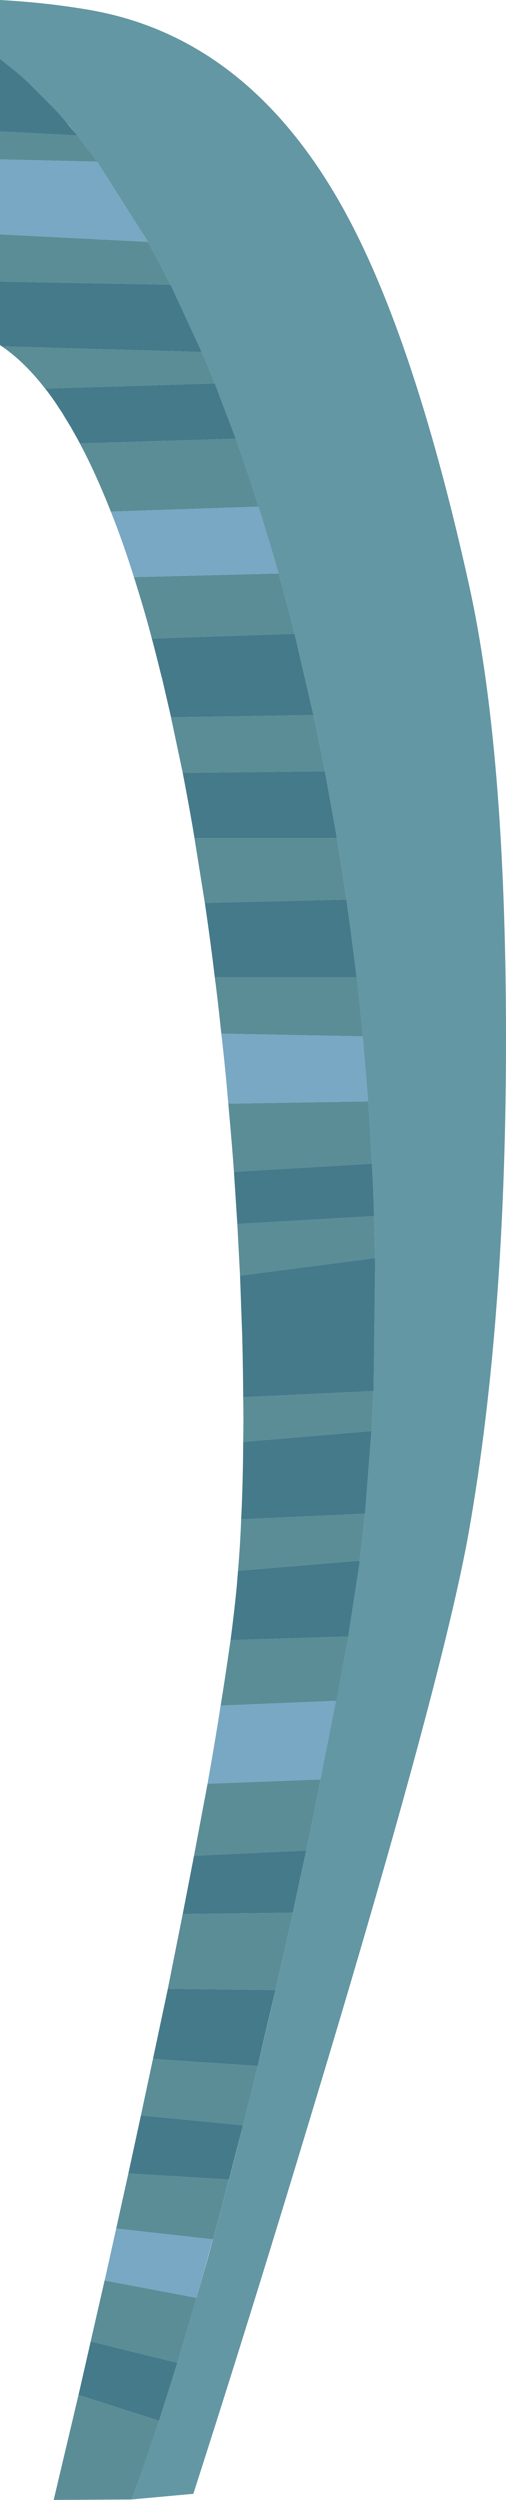 <?xml version="1.0" encoding="iso-8859-1"?>
<!-- Generator: Adobe Illustrator 15.1.0, SVG Export Plug-In . SVG Version: 6.00 Build 0)  -->
<!DOCTYPE svg PUBLIC "-//W3C//DTD SVG 1.1//EN" "http://www.w3.org/Graphics/SVG/1.1/DTD/svg11.dtd">
<svg version="1.1" id="stairs_x5F_blue_x5F_arch_x5F_front.ai"
	 xmlns="http://www.w3.org/2000/svg" xmlns:xlink="http://www.w3.org/1999/xlink" x="0px" y="0px" width="112.15px"
	 height="553.6px" viewBox="0 0 112.15 553.6" style="enable-background:new 0 0 112.15 553.6;" xml:space="preserve">
<g>
	<path style="fill-rule:evenodd;clip-rule:evenodd;fill:#6397A3;" d="M5.75,17.8c-1.2-1.066-2.133-1.867-2.8-2.4L0,13.05V0
		c7.233,0.4,14.033,1.167,20.4,2.3c22.5,4.067,40.633,17.95,54.4,41.65c10.967,18.833,20.684,47.35,29.15,85.55
		c5.399,24.367,8.133,57.367,8.2,99c0.066,42.2-2.667,79.033-8.2,110.5c-3.8,21.6-15.134,63.616-34,126.05
		c-9.4,31.233-18.434,60.3-27.1,87.2l-13.7,1.25c1.5-3.833,3.533-9.65,6.1-17.45l4.05-12.8c2.067-6.9,3.483-11.7,4.25-14.4l2.75-9.6
		c6.5-23.467,12.7-48.7,18.601-75.7v-0.05l1.5-6.95c1.566-7.2,3.116-14.7,4.649-22.5l8.65-48.2v-0.25
		c0.434-3.3,0.833-6.767,1.2-10.399l1.399-18l0.05-0.3l0.4-8.851h0.05l0.351-29.45H83.1c0-2.066-0.066-5.167-0.199-9.3v-0.45
		c-0.101-3.434-0.25-6.983-0.45-10.65v-0.5c-0.334-6.133-0.617-10.733-0.851-13.8L80.4,229.65v-0.15L77.95,208v-0.25l-1.15-8.35
		l-0.05-0.2c-0.667-4.667-1.366-9.2-2.1-13.6v-0.1L72,170.8c-0.8-4.2-1.65-8.35-2.55-12.45l-4.101-17.7l-0.1-0.3
		c-0.8-3.333-1.967-7.783-3.5-13.35l-0.4-1.25c-0.5-1.933-1.05-3.833-1.649-5.7l-2.4-7.85c-1.433-4.667-3.117-9.684-5.05-15.05
		L47.6,84.9h-0.05c-0.833-2.2-1.783-4.517-2.85-6.95l-6.9-14.9c-2.066-4.033-3.75-7.2-5.05-9.5h0.05L21.65,36l-0.1-0.2
		c-0.966-1.333-2.45-3.267-4.45-5.8h0.05l-1.75-2.1L5.75,17.8z"/>
	<path style="fill-rule:evenodd;clip-rule:evenodd;fill:#5B8D97;" d="M61.75,127c1.533,5.567,2.7,10.017,3.5,13.35l-31.6,1.05
		c-1.133-4.333-2.467-8.9-4-13.7l0.05,0.1L61.75,127z"/>
	<path style="fill-rule:evenodd;clip-rule:evenodd;fill:#5B8D97;" d="M17.7,98.2l34.55-1.05c1.933,5.367,3.617,10.383,5.05,15.05
		l-32.7,1.1l0.1,0.35C22.4,107.783,20.067,102.633,17.7,98.2z"/>
	<path style="fill-rule:evenodd;clip-rule:evenodd;fill:#5B8D97;" d="M25.75,493.5l2.7-12.2l22.3,1.351
		c-1.208,4.653-2.433,9.237-3.675,13.75l0.125-0.5L25.75,493.5z M31.25,468.45L31.2,468.6l2.7-12.649l23.2,1.55
		c-1.072,4.438-2.156,8.82-3.25,13.15L31.25,468.45z M64.9,423.55c-1.267,5.797-2.551,11.514-3.851,17.15l-23.85-0.3l3.3-16.551
		L64.9,423.55z"/>
	<path style="fill-rule:evenodd;clip-rule:evenodd;fill:#5B8D97;" d="M39.3,523.25l-19.2-4.75l3.15-13.8L23.2,505l20.35,3.85
		C42.783,511.55,41.367,516.35,39.3,523.25z"/>
	<path style="fill-rule:evenodd;clip-rule:evenodd;fill:#5B8D97;" d="M21.55,35.8L0,35.3v-6.2L17.1,30
		C19.1,32.533,20.583,34.467,21.55,35.8z"/>
	<path style="fill-rule:evenodd;clip-rule:evenodd;fill:#5B8D97;" d="M17.4,530.35l17.85,5.7c-2.567,7.8-4.6,13.617-6.1,17.45
		l-17.25,0.1L17.4,530.35z"/>
	<path style="fill-rule:evenodd;clip-rule:evenodd;fill:#5B8D97;" d="M82.9,269.3c0.133,4.133,0.199,7.233,0.199,9.3L53.2,282.5
		l-0.6-11.45L82.9,269.3z"/>
	<path style="fill-rule:evenodd;clip-rule:evenodd;fill:#5B8D97;" d="M81.6,243.9c0.233,3.067,0.517,7.667,0.851,13.8l-30.6,1.8
		c-0.2-3-0.617-8.033-1.25-15.1L81.6,243.9z"/>
	<path style="fill-rule:evenodd;clip-rule:evenodd;fill:#5B8D97;" d="M53.9,319.3c0.067-3.2,0.067-6.5,0-9.899l28.85-1.351
		l-0.4,8.851L53.9,319.3z"/>
	<path style="fill-rule:evenodd;clip-rule:evenodd;fill:#5B8D97;" d="M43.1,185.6h31.55c0.733,4.4,1.433,8.933,2.1,13.6l-31.35,0.75
		L43.1,185.6z"/>
	<path style="fill-rule:evenodd;clip-rule:evenodd;fill:#5B8D97;" d="M72,170.8l-31.5,0.35l-2.6-12.3l31.55-0.5
		C70.35,162.45,71.2,166.6,72,170.8z"/>
	<path style="fill-rule:evenodd;clip-rule:evenodd;fill:#5B8D97;" d="M80.4,229.5l-31.351-0.6c-0.566-5.433-1.05-9.6-1.45-12.5H79
		L80.4,229.5z"/>
	<path style="fill-rule:evenodd;clip-rule:evenodd;fill:#5B8D97;" d="M46,395l25.05-0.95c-1.06,5.39-2.126,10.64-3.2,15.75
		L43,410.95L46,395z"/>
	<path style="fill-rule:evenodd;clip-rule:evenodd;fill:#5B8D97;" d="M10,86.05c-3.067-3.966-6.267-7.083-9.6-9.35l44.3,1.25
		c1.066,2.433,2.017,4.75,2.85,6.95L10,86.05z"/>
	<path style="fill-rule:evenodd;clip-rule:evenodd;fill:#5B8D97;" d="M53.45,336.45l27.45-1.25c-0.367,3.633-0.767,7.1-1.2,10.399
		l-26.95,2.25C53.083,343.95,53.317,340.15,53.45,336.45z"/>
	<path style="fill-rule:evenodd;clip-rule:evenodd;fill:#5B8D97;" d="M77.15,362.4l-2.65,14.25l-25.6,1.05
		c0.567-3.4,1.3-8.233,2.2-14.5L77.15,362.4z"/>
	<path style="fill-rule:evenodd;clip-rule:evenodd;fill:#5B8D97;" d="M37.8,63.05L0,62.35V51.9l32.75,1.65
		C34.05,55.85,35.733,59.017,37.8,63.05z"/>
	<path style="fill-rule:evenodd;clip-rule:evenodd;fill:#457A8B;" d="M0,13.05l2.95,2.35c0.667,0.533,1.6,1.333,2.8,2.4l6.9,6.95
		l4.5,5.25H17.1L0,29.1V13.05z"/>
	<polygon style="fill-rule:evenodd;clip-rule:evenodd;fill:#78A8C3;" points="0,35.3 21.55,35.8 21.65,36 32.8,53.55 32.75,53.55 
		0,51.9 	"/>
	<polygon style="fill-rule:evenodd;clip-rule:evenodd;fill:#457A8B;" points="0.4,76.7 0,76.4 0,62.35 37.8,63.05 44.7,77.95 	"/>
	<path style="fill-rule:evenodd;clip-rule:evenodd;fill:#457A8B;" d="M17.7,98.2c-0.267-0.534-0.867-1.617-1.8-3.25l-0.1-0.2
		L14,91.8l-0.1-0.2l-1.85-2.8L12,88.75c-0.733-1.067-1.4-1.967-2-2.7l37.6-1.15l4.65,12.25L17.7,98.2z"/>
	<polygon style="fill-rule:evenodd;clip-rule:evenodd;fill:#457A8B;" points="39.3,523.25 35.25,536.05 17.4,530.35 20.1,518.5 	"/>
	<polygon style="fill-rule:evenodd;clip-rule:evenodd;fill:#78A8C3;" points="47.2,495.9 43.55,508.85 23.2,505 25.75,493.5 	"/>
	<polygon style="fill-rule:evenodd;clip-rule:evenodd;fill:#457A8B;" points="28.45,481.3 31.2,468.6 31.25,468.45 53.85,470.65 
		50.75,482.65 	"/>
	<polygon style="fill-rule:evenodd;clip-rule:evenodd;fill:#457A8B;" points="57.1,457.5 33.9,455.95 37.2,440.4 61.05,440.7 	"/>
	<polygon style="fill-rule:evenodd;clip-rule:evenodd;fill:#457A8B;" points="67.85,409.8 64.9,423.5 64.9,423.55 40.5,423.85 
		43,410.95 	"/>
	<path style="fill-rule:evenodd;clip-rule:evenodd;fill:#78A8C3;" d="M74.5,376.65l-3.45,17.399L46,395
		c1.3-7.366,2.267-13.134,2.9-17.3L74.5,376.65z"/>
	<path style="fill-rule:evenodd;clip-rule:evenodd;fill:#457A8B;" d="M79.7,345.6v0.25L77.15,362.4l-26.05,0.8
		c0.533-4,0.983-7.884,1.35-11.65l0.3-3.7L79.7,345.6z"/>
	<path style="fill-rule:evenodd;clip-rule:evenodd;fill:#457A8B;" d="M80.9,335.2l-27.45,1.25c0.267-5.334,0.417-11.05,0.45-17.15
		l28.45-2.399l-0.05,0.3L80.9,335.2z"/>
	<path style="fill-rule:evenodd;clip-rule:evenodd;fill:#457A8B;" d="M83.1,278.6h0.051L82.8,308.05h-0.05L53.9,309.4
		c0-2.733-0.066-7.101-0.2-13.101l-0.5-13.8L83.1,278.6z"/>
	<path style="fill-rule:evenodd;clip-rule:evenodd;fill:#457A8B;" d="M82.45,257.7v0.5c0.2,3.667,0.35,7.216,0.45,10.65v0.45
		l-30.3,1.75l-0.75-11.55L82.45,257.7z"/>
	<path style="fill-rule:evenodd;clip-rule:evenodd;fill:#78A8C3;" d="M50.6,244.4c-0.5-5.867-1.017-11.033-1.55-15.5l31.351,0.6
		v0.15L81.6,243.9L50.6,244.4z"/>
	<path style="fill-rule:evenodd;clip-rule:evenodd;fill:#457A8B;" d="M77.95,208l1.05,8.4H47.6c-0.567-4.833-1.3-10.316-2.2-16.45
		l31.35-0.75l0.05,0.2l1.15,8.35V208z"/>
	<path style="fill-rule:evenodd;clip-rule:evenodd;fill:#457A8B;" d="M43.1,185.6v-0.05c-0.567-3.5-1.434-8.3-2.6-14.4L72,170.8
		l2.65,14.7v0.1H43.1z"/>
	<path style="fill-rule:evenodd;clip-rule:evenodd;fill:#457A8B;" d="M65.25,140.35l0.1,0.3l4.101,17.7l-31.55,0.5v-0.05l-2-8.65
		l-0.1-0.3c-0.933-3.8-1.65-6.617-2.15-8.45L65.25,140.35z"/>
	<path style="fill-rule:evenodd;clip-rule:evenodd;fill:#78A8C3;" d="M57.3,112.2l2.4,7.85c0.6,1.867,1.149,3.767,1.649,5.7
		l0.4,1.25l-32.05,0.8l-0.05-0.1c-1.566-5.034-3.217-9.717-4.95-14.05l-0.1-0.35L57.3,112.2z"/>
</g>
</svg>
